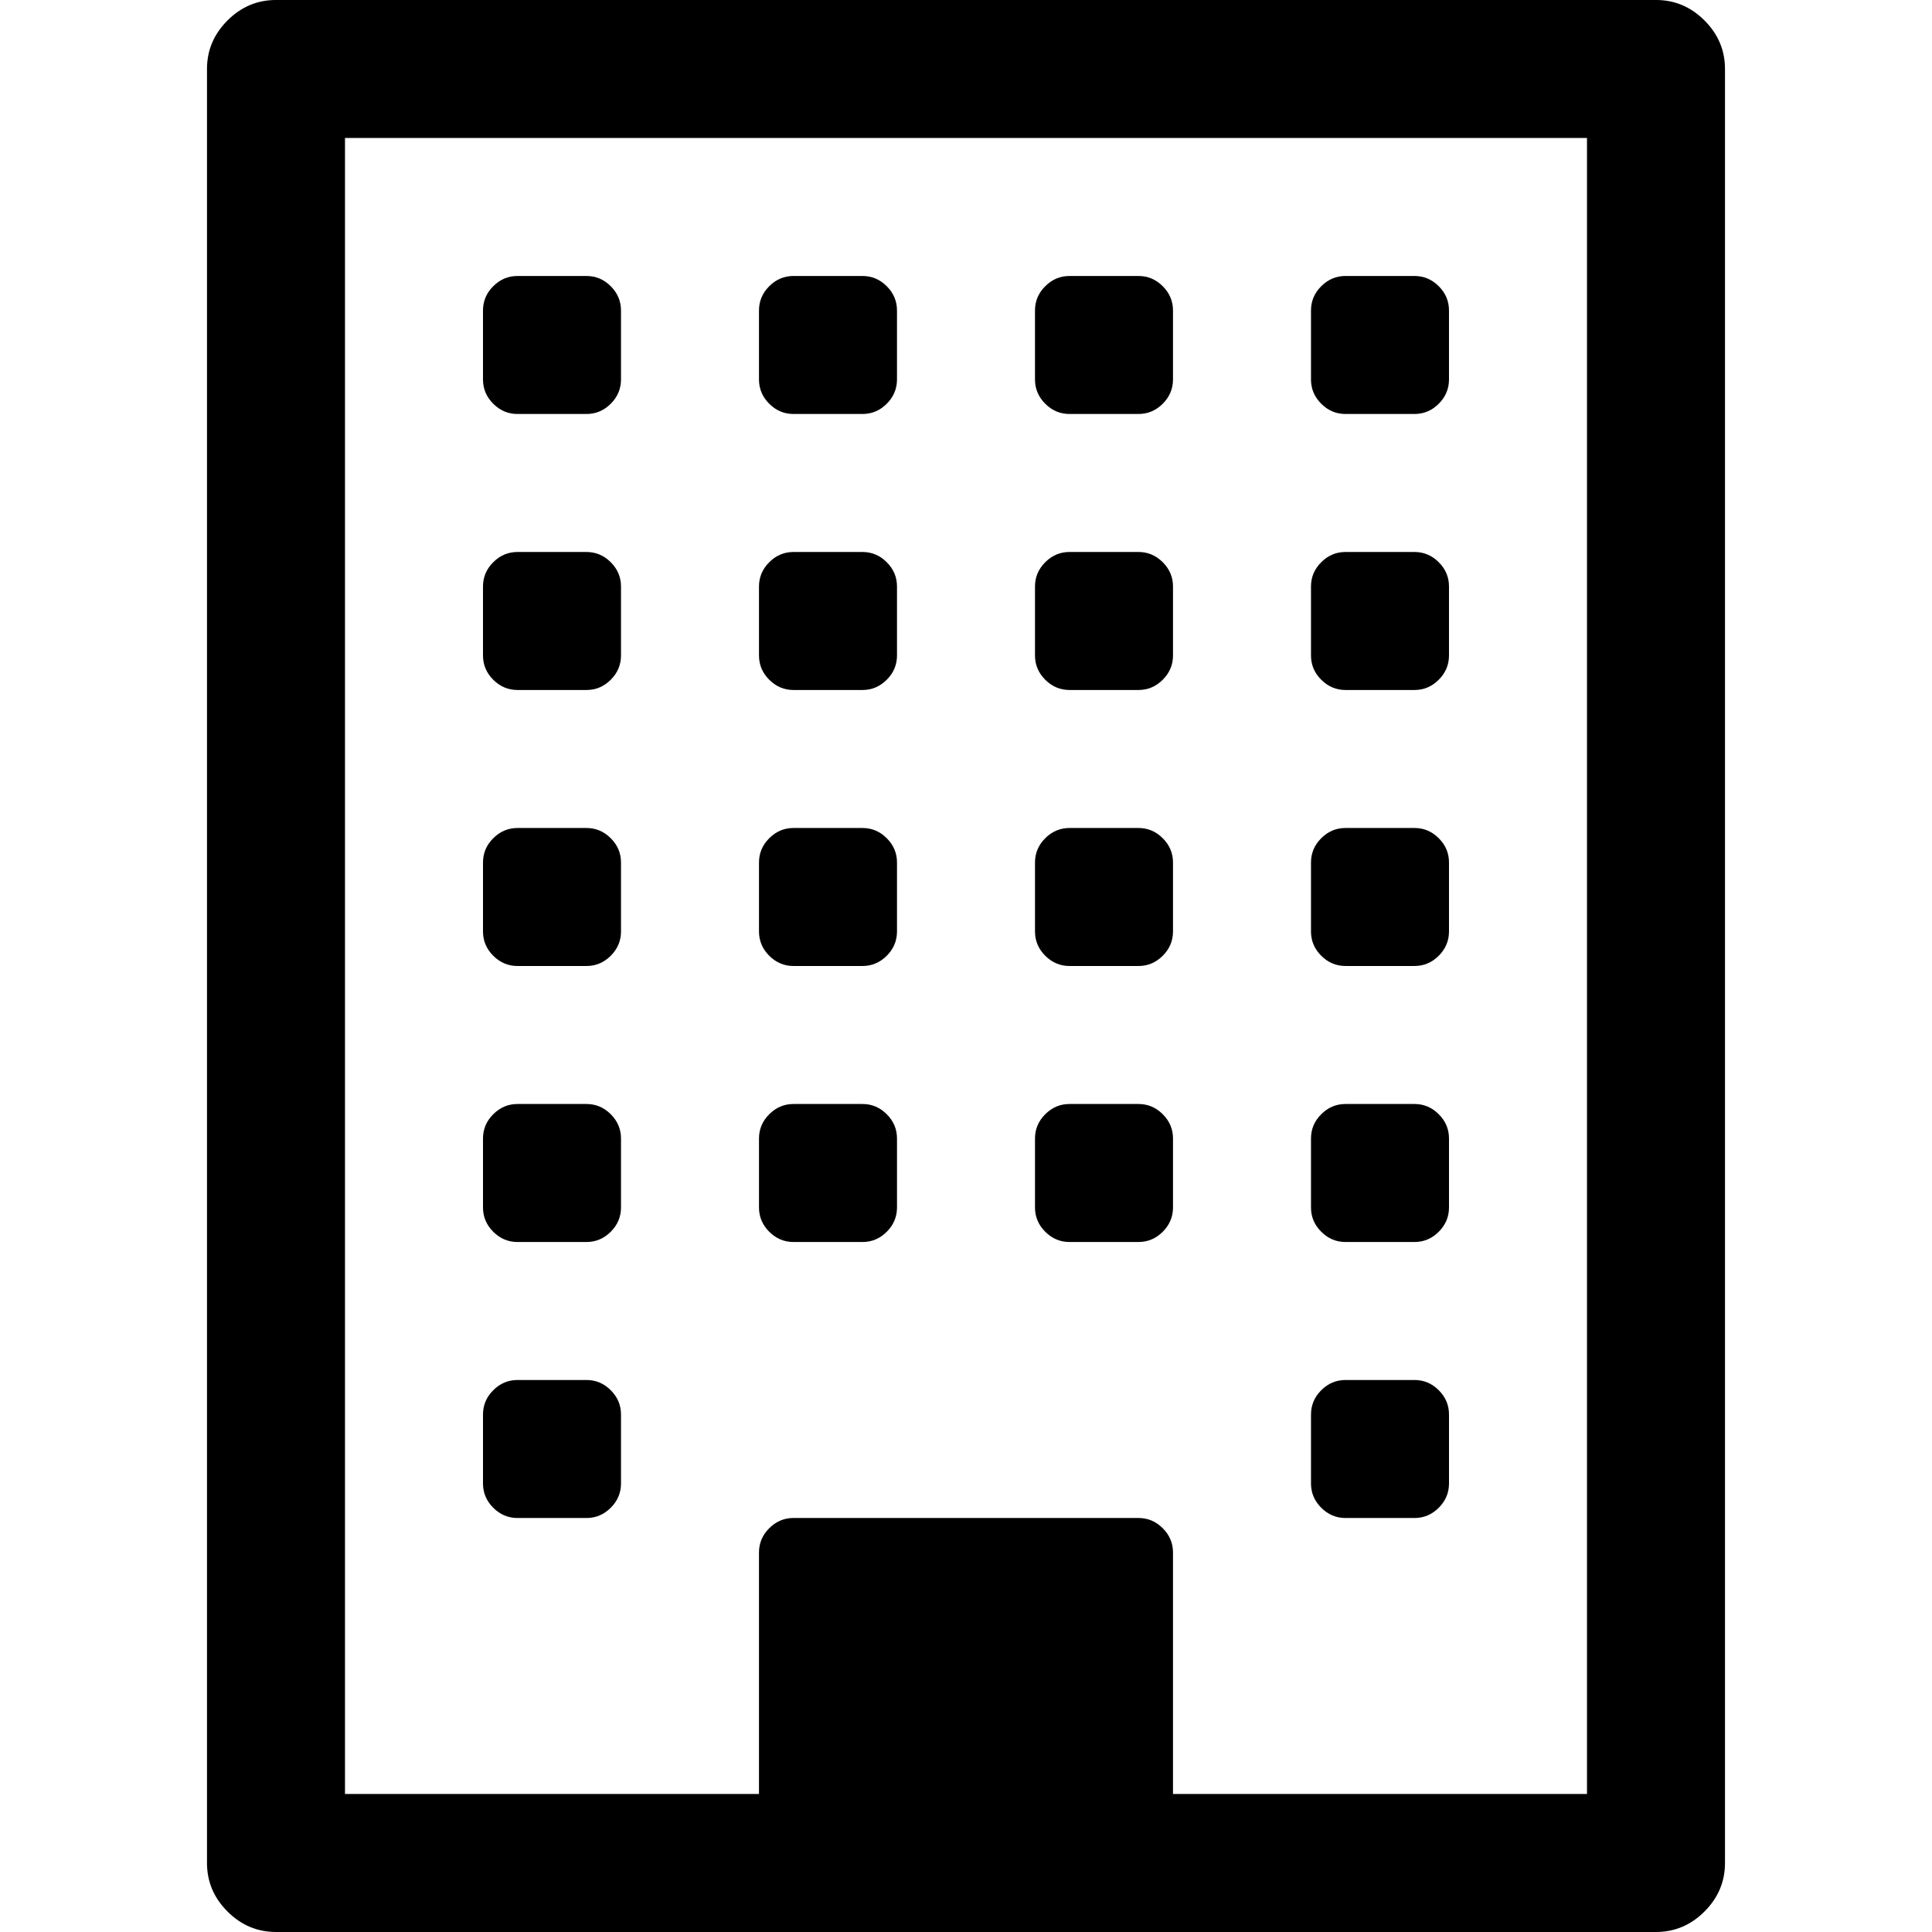 <svg height="1792" viewBox="0 0 1792 1792" width="1792" xmlns="http://www.w3.org/2000/svg"><path d="m576 1312v64q0 13-9.5 22.5t-22.5 9.5h-64q-13 0-22.5-9.5t-9.5-22.5v-64q0-13 9.5-22.5t22.5-9.5h64q13 0 22.5 9.5t9.5 22.5zm0-256v64q0 13-9.5 22.5t-22.5 9.5h-64q-13 0-22.5-9.5t-9.5-22.5v-64q0-13 9.5-22.5t22.5-9.5h64q13 0 22.5 9.5t9.5 22.5zm256 0v64q0 13-9.5 22.5t-22.5 9.5h-64q-13 0-22.5-9.5t-9.5-22.5v-64q0-13 9.5-22.5t22.5-9.5h64q13 0 22.5 9.5t9.5 22.5zm-256-256v64q0 13-9.5 22.5t-22.5 9.5h-64q-13 0-22.5-9.5t-9.5-22.5v-64q0-13 9.5-22.5t22.5-9.5h64q13 0 22.5 9.5t9.5 22.5zm768 512v64q0 13-9.5 22.5t-22.5 9.5h-64q-13 0-22.5-9.5t-9.5-22.5v-64q0-13 9.5-22.5t22.5-9.5h64q13 0 22.5 9.5t9.5 22.5zm-256-256v64q0 13-9.5 22.5t-22.5 9.5h-64q-13 0-22.5-9.5t-9.5-22.5v-64q0-13 9.5-22.5t22.5-9.5h64q13 0 22.5 9.5t9.5 22.5zm-256-256v64q0 13-9.5 22.5t-22.5 9.5h-64q-13 0-22.5-9.5t-9.5-22.5v-64q0-13 9.5-22.5t22.5-9.5h64q13 0 22.5 9.5t9.5 22.5zm-256-256v64q0 13-9.5 22.5t-22.5 9.5h-64q-13 0-22.5-9.5t-9.5-22.5v-64q0-13 9.5-22.5t22.5-9.5h64q13 0 22.5 9.5t9.5 22.5zm768 512v64q0 13-9.5 22.5t-22.5 9.5h-64q-13 0-22.5-9.5t-9.5-22.5v-64q0-13 9.5-22.5t22.5-9.5h64q13 0 22.5 9.5t9.5 22.5zm-256-256v64q0 13-9.5 22.5t-22.5 9.5h-64q-13 0-22.5-9.5t-9.5-22.5v-64q0-13 9.5-22.5t22.5-9.5h64q13 0 22.5 9.5t9.5 22.5zm-256-256v64q0 13-9.5 22.5t-22.5 9.5h-64q-13 0-22.5-9.5t-9.5-22.5v-64q0-13 9.5-22.5t22.5-9.5h64q13 0 22.5 9.5t9.5 22.5zm-256-256v64q0 13-9.5 22.5t-22.5 9.5h-64q-13 0-22.5-9.5t-9.5-22.5v-64q0-13 9.5-22.5t22.5-9.5h64q13 0 22.5 9.5t9.5 22.5zm768 512v64q0 13-9.5 22.5t-22.5 9.5h-64q-13 0-22.5-9.5t-9.5-22.5v-64q0-13 9.5-22.5t22.5-9.5h64q13 0 22.5 9.5t9.5 22.5zm-256-256v64q0 13-9.5 22.5t-22.5 9.5h-64q-13 0-22.5-9.5t-9.5-22.5v-64q0-13 9.5-22.5t22.5-9.5h64q13 0 22.5 9.5t9.5 22.5zm-256-256v64q0 13-9.5 22.5t-22.5 9.5h-64q-13 0-22.5-9.5t-9.5-22.5v-64q0-13 9.5-22.5t22.5-9.5h64q13 0 22.5 9.5t9.5 22.5zm512 256v64q0 13-9.5 22.5t-22.5 9.5h-64q-13 0-22.5-9.5t-9.5-22.5v-64q0-13 9.5-22.5t22.5-9.5h64q13 0 22.5 9.5t9.5 22.5zm-256-256v64q0 13-9.5 22.5t-22.5 9.5h-64q-13 0-22.5-9.5t-9.5-22.5v-64q0-13 9.5-22.5t22.5-9.5h64q13 0 22.5 9.5t9.5 22.5zm256 0v64q0 13-9.5 22.5t-22.5 9.5h-64q-13 0-22.5-9.5t-9.5-22.5v-64q0-13 9.5-22.5t22.5-9.5h64q13 0 22.5 9.5t9.5 22.5zm-256 1376h384v-1536h-1152v1536h384v-224q0-13 9.5-22.5t22.5-9.5h320q13 0 22.5 9.5t9.5 22.5zm512-1600v1664q0 26-19 45t-45 19h-1280q-26 0-45-19t-19-45v-1664q0-26 19-45t45-19h1280q26 0 45 19t19 45z"/></svg>